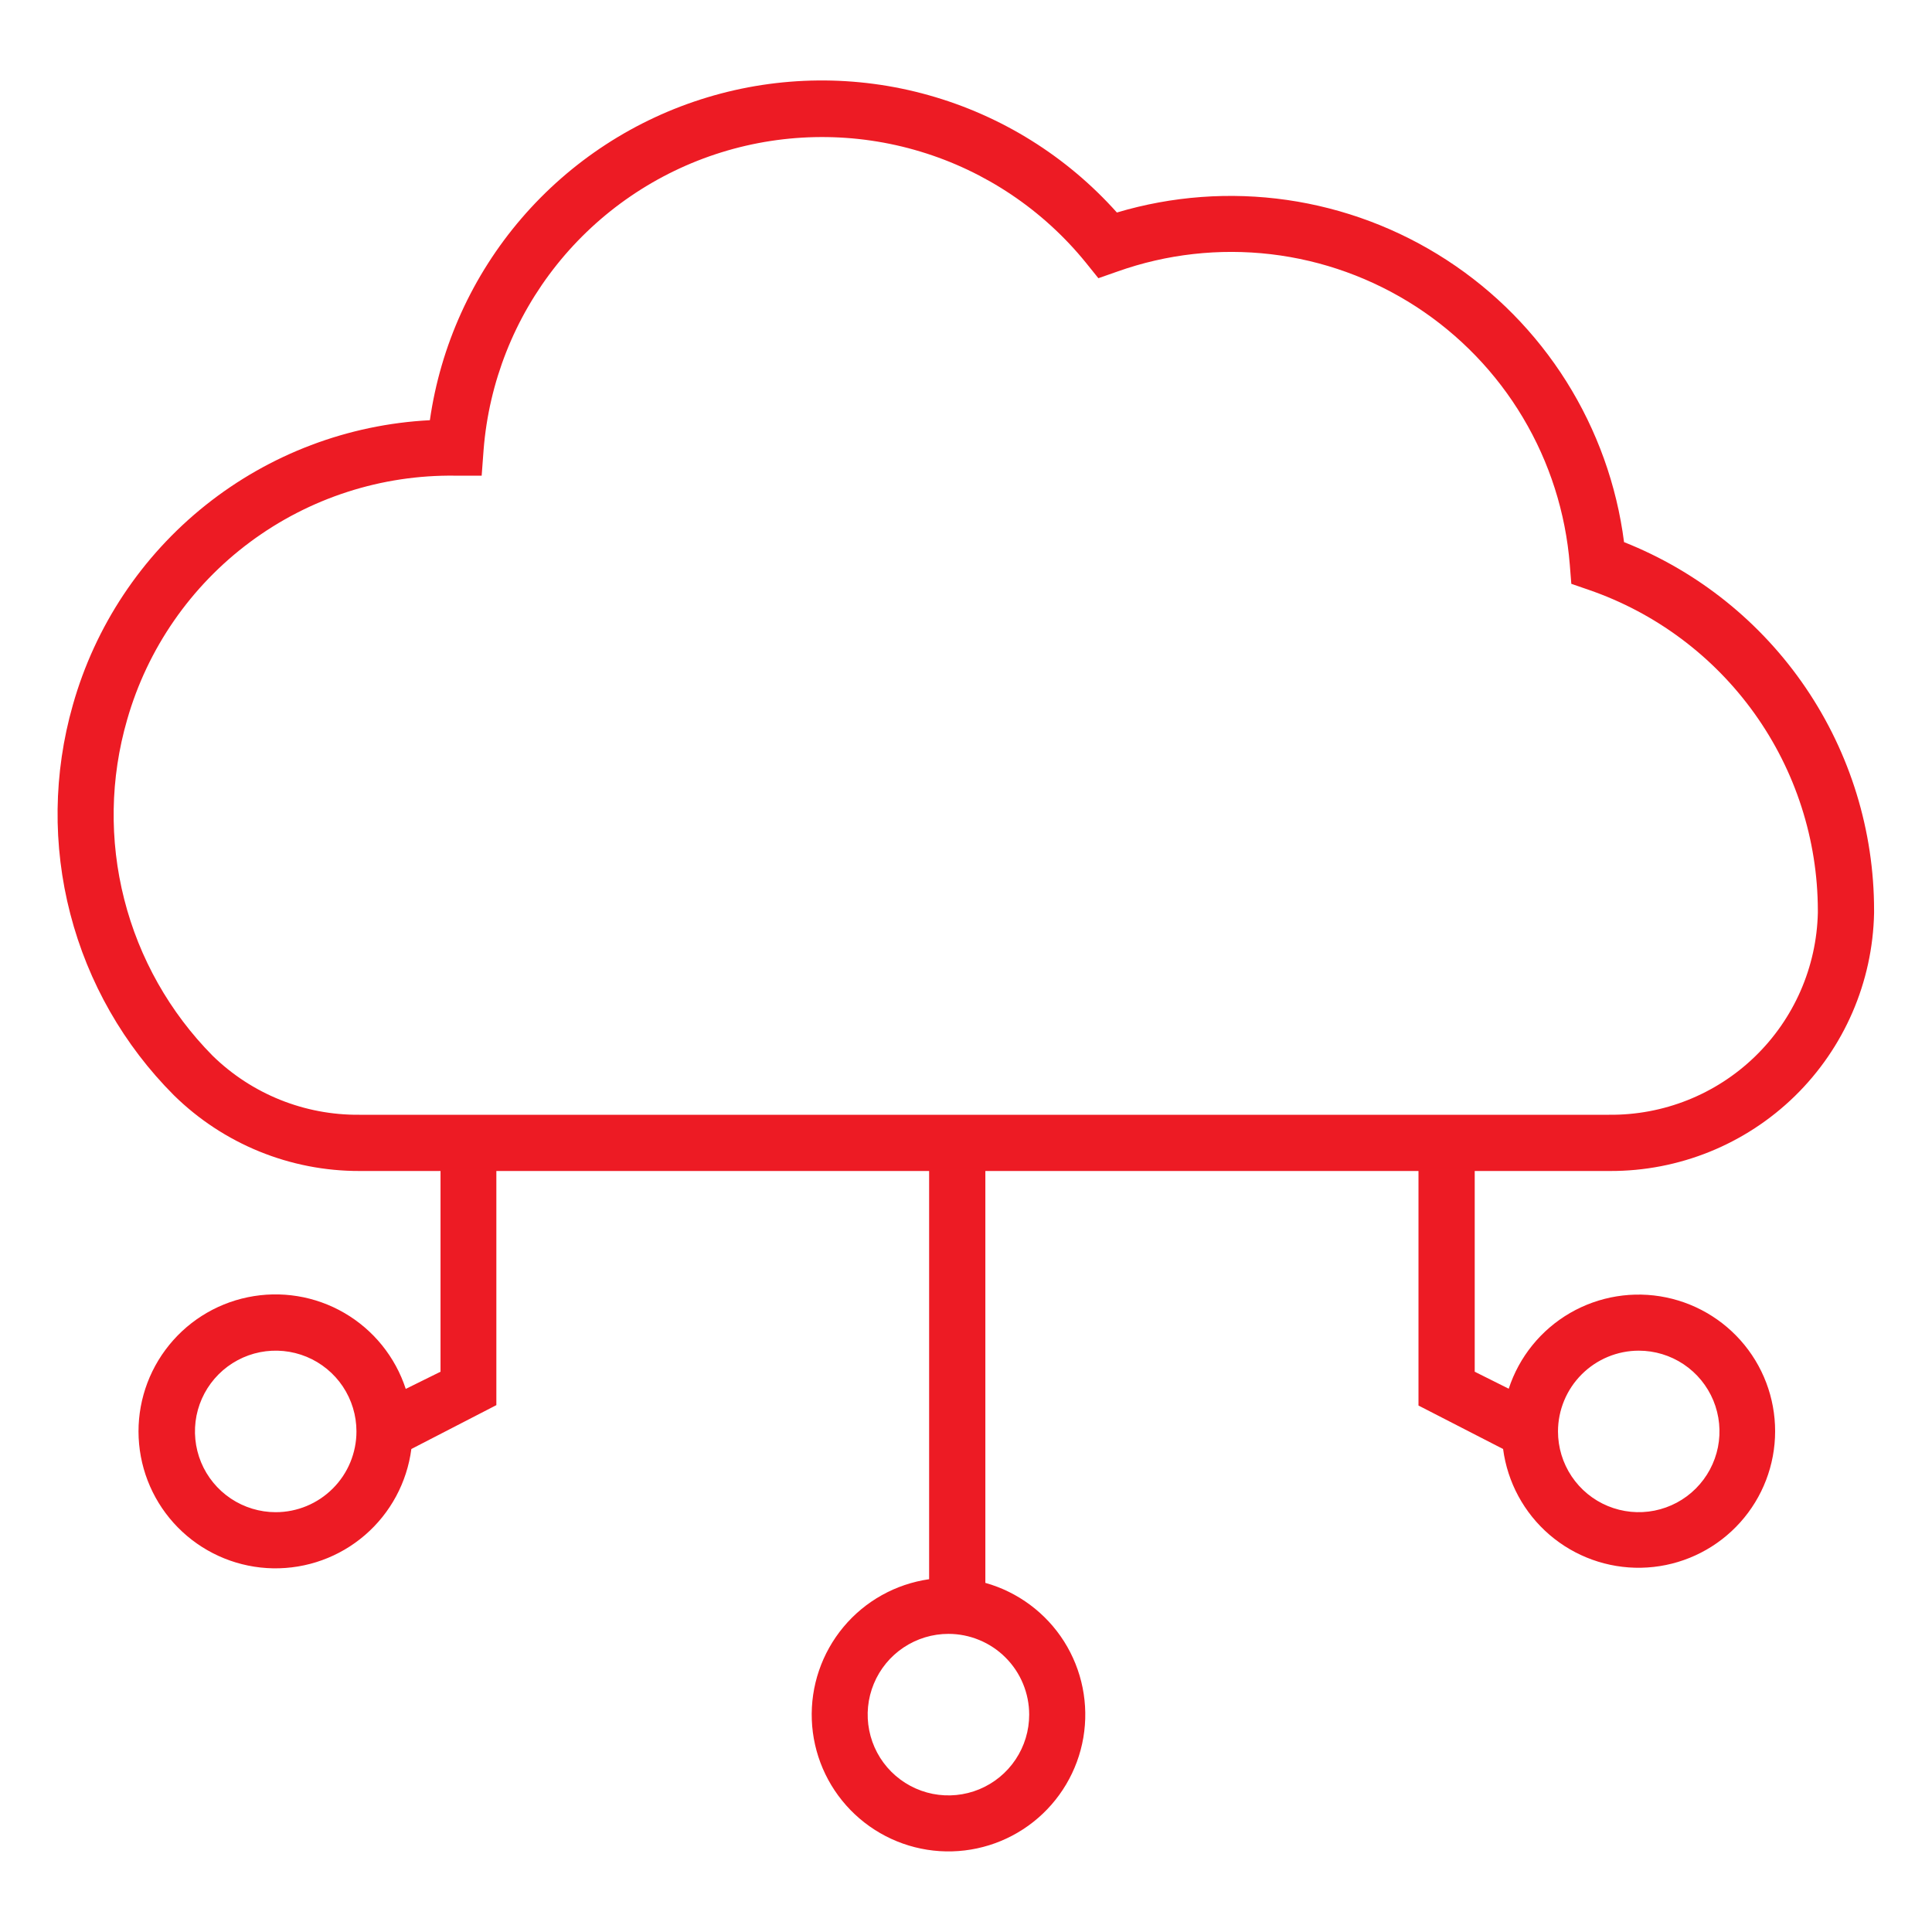 <svg width="58" height="58" viewBox="0 0 58 58" fill="none" xmlns="http://www.w3.org/2000/svg">
<path d="M48.755 16.275C48.535 14.562 47.944 12.917 47.025 11.454C46.106 9.992 44.88 8.747 43.431 7.806C41.983 6.865 40.347 6.25 38.638 6.003C36.928 5.757 35.185 5.886 33.53 6.38C32.022 4.692 30.063 3.471 27.884 2.859C25.706 2.246 23.397 2.269 21.231 2.924C19.064 3.579 17.13 4.839 15.655 6.556C14.18 8.272 13.226 10.374 12.905 12.615C10.449 12.741 8.094 13.633 6.172 15.166C4.249 16.7 2.856 18.797 2.187 21.164C1.603 23.21 1.576 25.375 2.11 27.435C2.643 29.495 3.717 31.375 5.22 32.88C6.707 34.342 8.709 35.159 10.794 35.154H13.225V41.18L12.181 41.696C11.867 40.734 11.21 39.922 10.335 39.414C9.46 38.906 8.428 38.739 7.437 38.944C6.447 39.148 5.566 39.712 4.965 40.525C4.363 41.338 4.082 42.345 4.176 43.352C4.27 44.36 4.732 45.297 5.474 45.985C6.216 46.673 7.185 47.064 8.196 47.082C9.208 47.1 10.191 46.745 10.957 46.084C11.723 45.423 12.218 44.503 12.349 43.5L14.901 42.183V35.154H27.893V47.409C26.887 47.553 25.971 48.064 25.321 48.844C24.671 49.624 24.332 50.617 24.371 51.632C24.41 52.647 24.824 53.611 25.533 54.339C26.241 55.066 27.194 55.506 28.207 55.572C29.221 55.638 30.222 55.326 31.019 54.697C31.816 54.068 32.352 53.165 32.523 52.164C32.693 51.163 32.487 50.135 31.944 49.277C31.4 48.419 30.558 47.793 29.581 47.519V35.154H42.584V42.195L45.124 43.5C45.256 44.5 45.751 45.416 46.516 46.074C47.28 46.731 48.26 47.084 49.268 47.065C50.276 47.046 51.242 46.656 51.981 45.969C52.72 45.283 53.18 44.349 53.273 43.345C53.366 42.341 53.087 41.337 52.487 40.527C51.887 39.716 51.01 39.155 50.022 38.95C49.035 38.745 48.007 38.912 47.134 39.417C46.262 39.923 45.606 40.732 45.293 41.69L44.272 41.18V35.154H48.332C50.405 35.162 52.398 34.354 53.882 32.906C55.365 31.457 56.219 29.484 56.261 27.411V27.329C56.262 24.947 55.547 22.619 54.209 20.648C52.87 18.676 50.97 17.153 48.755 16.275ZM8.277 45.397C7.798 45.397 7.329 45.254 6.93 44.988C6.531 44.721 6.221 44.343 6.037 43.9C5.854 43.457 5.806 42.969 5.899 42.499C5.993 42.029 6.224 41.597 6.563 41.258C6.902 40.919 7.334 40.688 7.804 40.594C8.274 40.501 8.762 40.549 9.205 40.732C9.648 40.916 10.027 41.227 10.293 41.625C10.559 42.024 10.701 42.493 10.701 42.972C10.701 43.615 10.446 44.232 9.991 44.686C9.537 45.141 8.92 45.397 8.277 45.397ZM30.897 51.475C30.897 51.954 30.755 52.423 30.488 52.822C30.222 53.221 29.843 53.531 29.4 53.715C28.957 53.898 28.47 53.946 28 53.853C27.529 53.759 27.097 53.528 26.758 53.189C26.419 52.85 26.188 52.418 26.095 51.948C26.001 51.478 26.049 50.99 26.233 50.547C26.416 50.104 26.727 49.725 27.126 49.459C27.524 49.193 27.993 49.05 28.473 49.05C28.791 49.05 29.106 49.113 29.4 49.235C29.695 49.357 29.962 49.535 30.187 49.761C30.412 49.986 30.591 50.253 30.712 50.547C30.834 50.841 30.897 51.157 30.897 51.475ZM49.196 40.548C49.676 40.548 50.144 40.69 50.543 40.956C50.942 41.223 51.252 41.601 51.436 42.044C51.619 42.487 51.667 42.975 51.574 43.445C51.48 43.915 51.249 44.347 50.91 44.686C50.571 45.026 50.139 45.256 49.669 45.35C49.199 45.444 48.711 45.395 48.268 45.212C47.825 45.029 47.447 44.718 47.18 44.319C46.914 43.92 46.772 43.452 46.772 42.972C46.773 42.33 47.029 41.714 47.483 41.26C47.938 40.805 48.553 40.549 49.196 40.548ZM54.573 27.405C54.535 29.037 53.855 30.588 52.682 31.722C51.508 32.857 49.935 33.483 48.303 33.466H10.789C9.142 33.481 7.557 32.843 6.38 31.691C5.095 30.39 4.179 28.769 3.729 26.996C3.278 25.223 3.308 23.362 3.817 21.605C4.428 19.471 5.725 17.597 7.507 16.273C9.289 14.949 11.457 14.248 13.677 14.28H14.46L14.518 13.502C14.679 11.471 15.446 9.535 16.718 7.944C17.99 6.353 19.71 5.179 21.655 4.574C23.601 3.969 25.683 3.961 27.633 4.551C29.583 5.14 31.312 6.301 32.596 7.882L32.974 8.352L33.553 8.149C35.027 7.626 36.601 7.45 38.154 7.632C39.706 7.815 41.196 8.353 42.508 9.203C43.82 10.054 44.919 11.194 45.719 12.537C46.52 13.88 47.001 15.389 47.126 16.948L47.172 17.527L47.694 17.707C49.698 18.397 51.438 19.695 52.671 21.419C53.904 23.144 54.569 25.21 54.573 27.329V27.405Z" fill="#ED1B24"/>
</svg>
